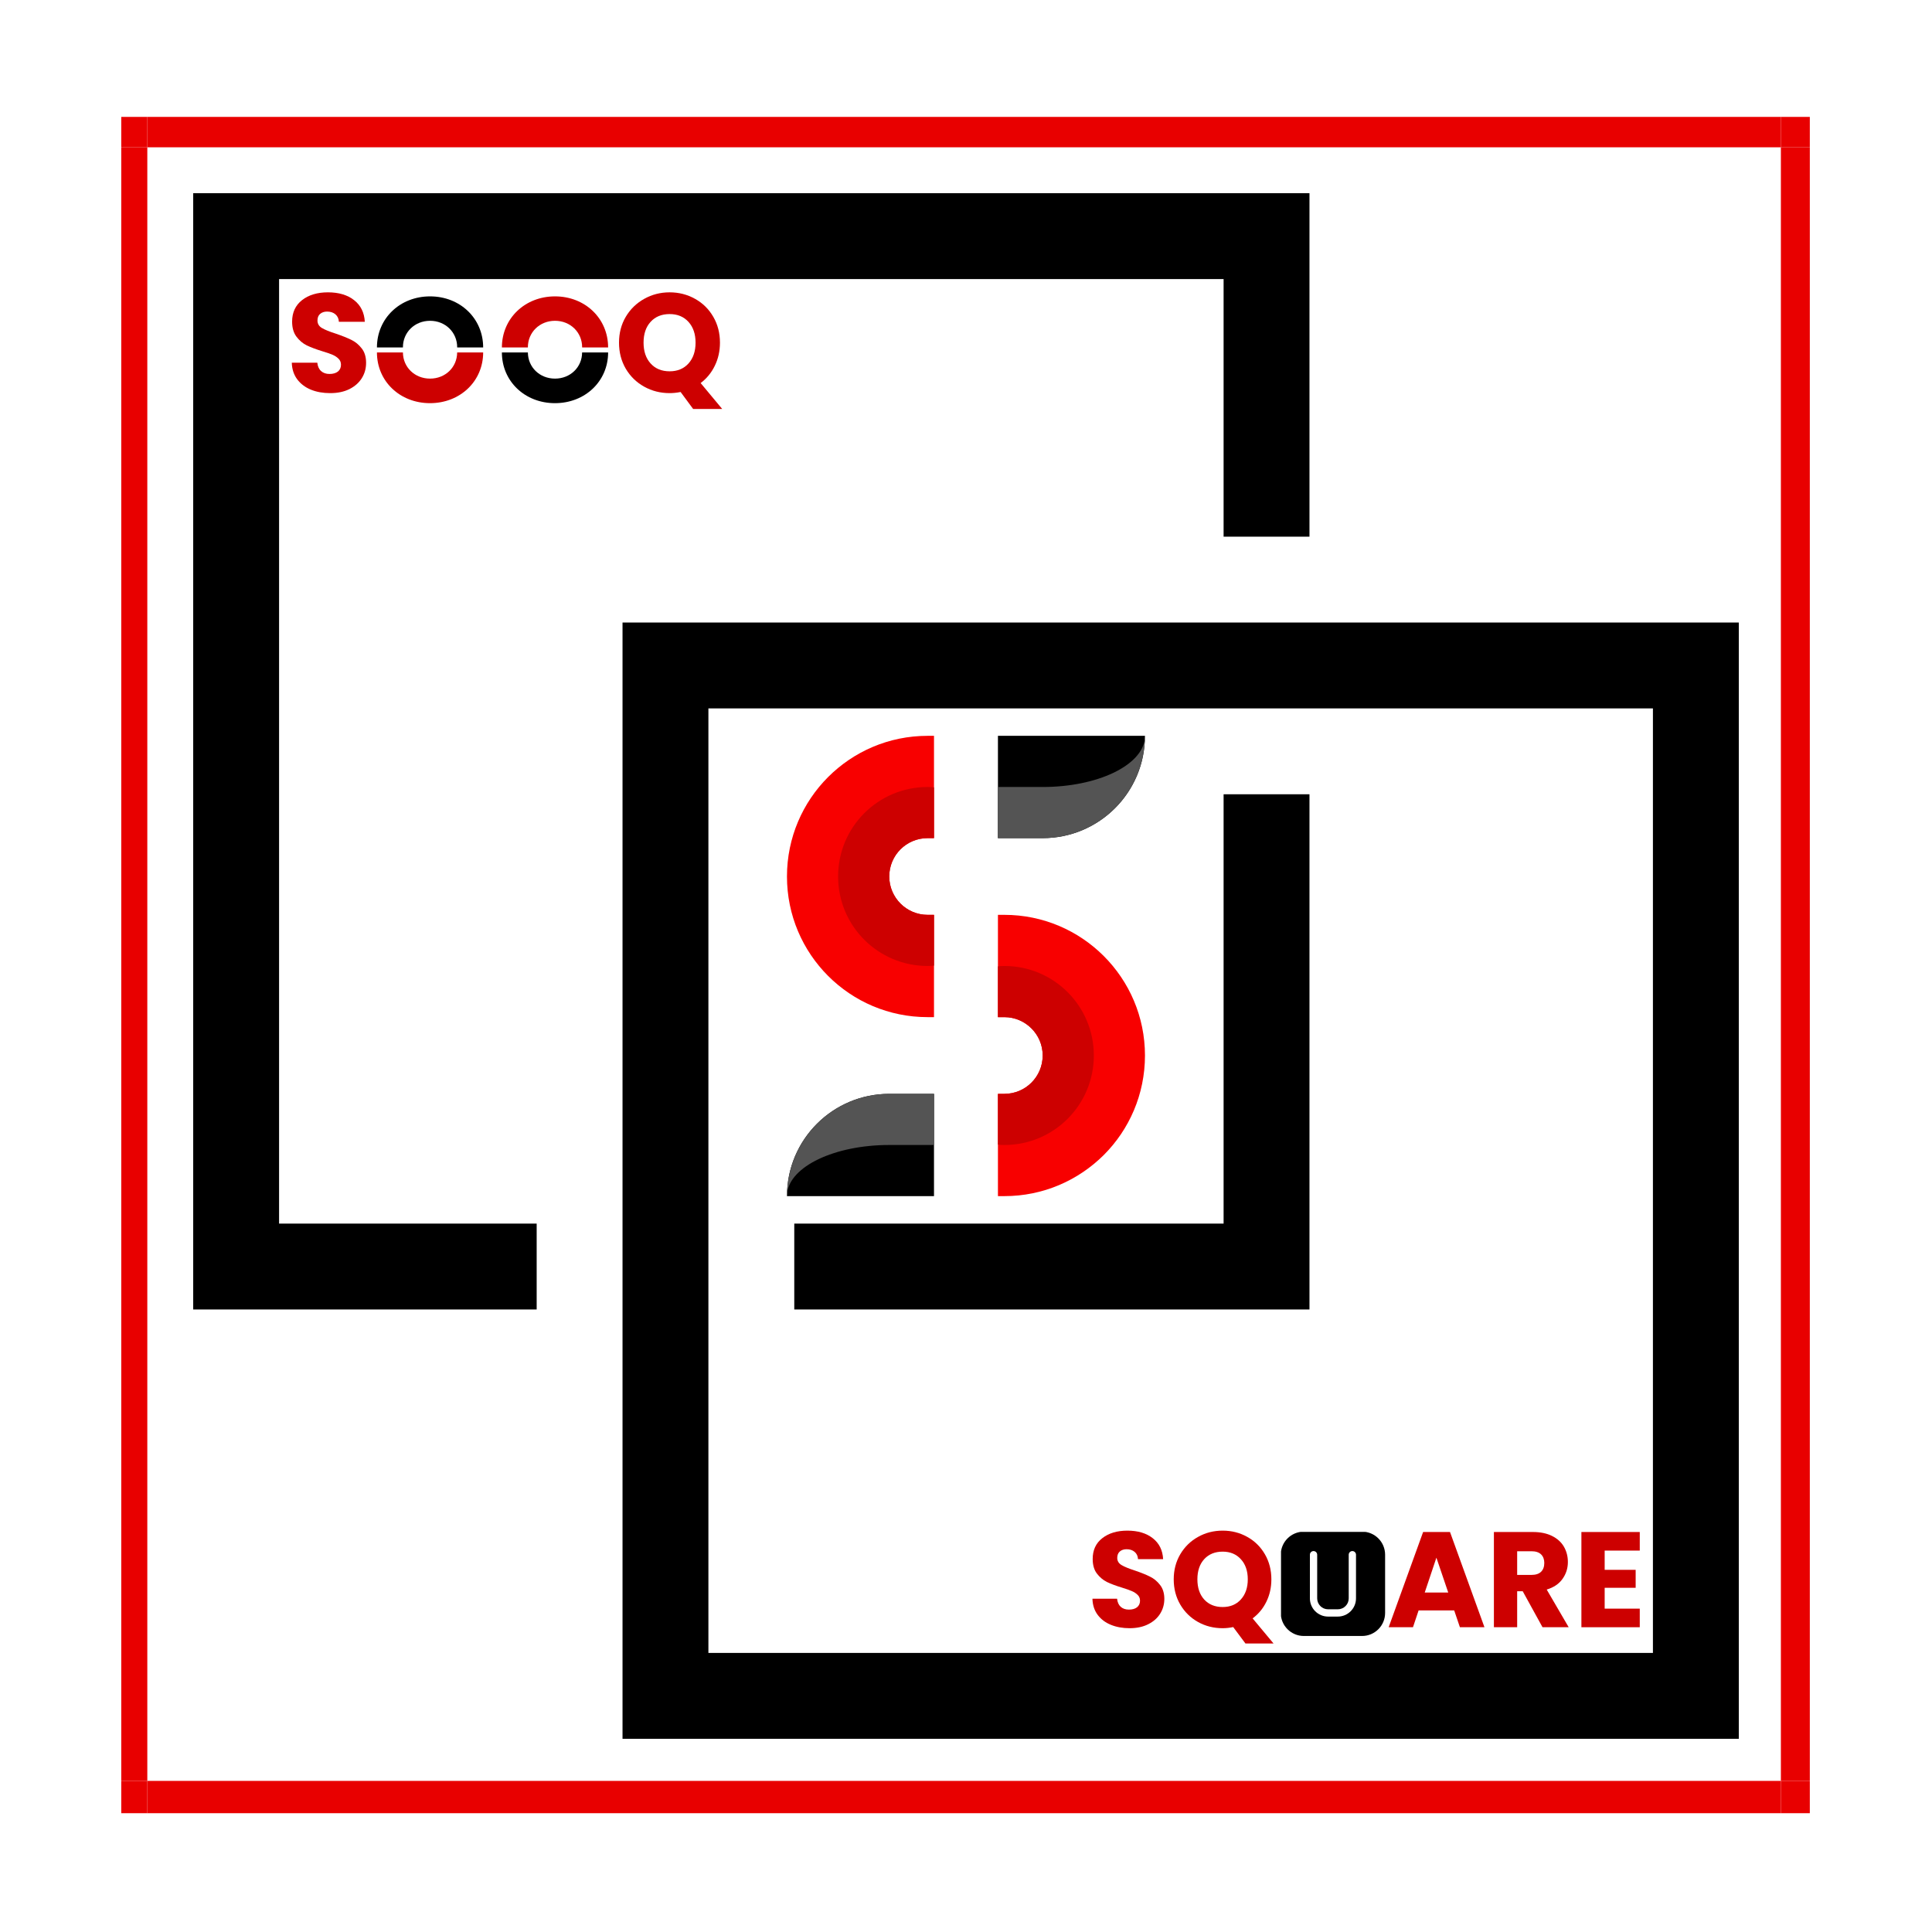 <svg xmlns="http://www.w3.org/2000/svg" xmlns:xlink="http://www.w3.org/1999/xlink" width="500" zoomAndPan="magnify" viewBox="0 0 375 375" height="500" preserveAspectRatio="xMidYMid meet" version="1.0"><defs><g/><clipPath id="586f3d53a7"><path d="M 345 345 L 351.285 345 L 351.285 351.941 L 345 351.941 Z M 345 345 " clip-rule="nonzero"/></clipPath><clipPath id="cf987c3258"><path d="M 23.535 28 L 29 28 L 29 346 L 23.535 346 Z M 23.535 28 " clip-rule="nonzero"/></clipPath><clipPath id="826e917d5f"><path d="M 23.535 345 L 29 345 L 29 351.941 L 23.535 351.941 Z M 23.535 345 " clip-rule="nonzero"/></clipPath><clipPath id="fd842fb728"><path d="M 345 28 L 351.285 28 L 351.285 346 L 345 346 Z M 345 28 " clip-rule="nonzero"/></clipPath><clipPath id="28bf325460"><path d="M 28 345 L 346 345 L 346 351.941 L 28 351.941 Z M 28 345 " clip-rule="nonzero"/></clipPath><clipPath id="0a35d0509b"><path d="M 345 22.691 L 351.285 22.691 L 351.285 29 L 345 29 Z M 345 22.691 " clip-rule="nonzero"/></clipPath><clipPath id="e5e8039c97"><path d="M 23.535 22.691 L 29 22.691 L 29 29 L 23.535 29 Z M 23.535 22.691 " clip-rule="nonzero"/></clipPath><clipPath id="c9961c9a96"><path d="M 28 22.691 L 346 22.691 L 346 29 L 28 29 Z M 28 22.691 " clip-rule="nonzero"/></clipPath><clipPath id="56dd562b75"><path d="M 37.5 37.5 L 255 37.5 L 255 255 L 37.5 255 Z M 37.5 37.5 " clip-rule="nonzero"/></clipPath><clipPath id="db2dc717fe"><path d="M 120 120 L 337.5 120 L 337.5 337.5 L 120 337.5 Z M 120 120 " clip-rule="nonzero"/></clipPath><clipPath id="23a9ed47d3"><path d="M 152.742 142.824 L 182 142.824 L 182 198 L 152.742 198 Z M 152.742 142.824 " clip-rule="nonzero"/></clipPath><clipPath id="eb75565447"><path d="M 152.742 212 L 182 212 L 182 232.074 L 152.742 232.074 Z M 152.742 212 " clip-rule="nonzero"/></clipPath><clipPath id="46c0cffc1f"><path d="M 152.742 212 L 182 212 L 182 232 L 152.742 232 Z M 152.742 212 " clip-rule="nonzero"/></clipPath><clipPath id="2e6ae84988"><path d="M 193 177 L 222.492 177 L 222.492 232.074 L 193 232.074 Z M 193 177 " clip-rule="nonzero"/></clipPath><clipPath id="fcec5dabda"><path d="M 193 142.824 L 222.492 142.824 L 222.492 163 L 193 163 Z M 193 142.824 " clip-rule="nonzero"/></clipPath><clipPath id="a596d2a32d"><path d="M 193 143 L 222.492 143 L 222.492 163 L 193 163 Z M 193 143 " clip-rule="nonzero"/></clipPath><clipPath id="f8af29d758"><path d="M 73.148 68 L 94 68 L 94 78.527 L 73.148 78.527 Z M 73.148 68 " clip-rule="nonzero"/></clipPath><clipPath id="0e2b8c516a"><path d="M 73.148 57.527 L 94 57.527 L 94 68 L 73.148 68 Z M 73.148 57.527 " clip-rule="nonzero"/></clipPath><clipPath id="e26f180f2d"><path d="M 97.402 68 L 118.402 68 L 118.402 78.527 L 97.402 78.527 Z M 97.402 68 " clip-rule="nonzero"/></clipPath><clipPath id="729bdfcf57"><path d="M 97.402 57.527 L 118.402 57.527 L 118.402 68 L 97.402 68 Z M 97.402 57.527 " clip-rule="nonzero"/></clipPath><clipPath id="5879c800f0"><path d="M 248.645 297.344 L 268.895 297.344 L 268.895 317.594 L 248.645 317.594 Z M 248.645 297.344 " clip-rule="nonzero"/></clipPath></defs><rect x="-37.5" width="450" fill="#ffffff" y="-37.5" height="450" fill-opacity="1"/><g clip-path="url(#586f3d53a7)"><path fill="#e80000" d="M 345.668 345.668 L 355.672 345.668 L 355.672 355.672 L 345.668 355.672 Z M 345.668 345.668 " fill-opacity="1" fill-rule="nonzero"/></g><g clip-path="url(#cf987c3258)"><path fill="#e80000" d="M 18.477 28.594 L 28.594 28.594 L 28.594 345.668 L 18.477 345.668 Z M 18.477 28.594 " fill-opacity="1" fill-rule="nonzero"/></g><g clip-path="url(#826e917d5f)"><path fill="#e80000" d="M 18.477 345.668 L 28.594 345.668 L 28.594 355.672 L 18.477 355.672 Z M 18.477 345.668 " fill-opacity="1" fill-rule="nonzero"/></g><g clip-path="url(#fd842fb728)"><path fill="#e80000" d="M 345.668 28.594 L 355.672 28.594 L 355.672 345.668 L 345.668 345.668 Z M 345.668 28.594 " fill-opacity="1" fill-rule="nonzero"/></g><g clip-path="url(#28bf325460)"><path fill="#e80000" d="M 28.594 345.668 L 345.668 345.668 L 345.668 355.672 L 28.594 355.672 Z M 28.594 345.668 " fill-opacity="1" fill-rule="nonzero"/></g><g clip-path="url(#0a35d0509b)"><path fill="#e80000" d="M 345.668 18.477 L 355.672 18.477 L 355.672 28.594 L 345.668 28.594 Z M 345.668 18.477 " fill-opacity="1" fill-rule="nonzero"/></g><g clip-path="url(#e5e8039c97)"><path fill="#e80000" d="M 18.477 18.477 L 28.594 18.477 L 28.594 28.594 L 18.477 28.594 Z M 18.477 18.477 " fill-opacity="1" fill-rule="nonzero"/></g><g clip-path="url(#c9961c9a96)"><path fill="#e80000" d="M 28.594 18.477 L 345.668 18.477 L 345.668 28.594 L 28.594 28.594 Z M 28.594 18.477 " fill-opacity="1" fill-rule="nonzero"/></g><g clip-path="url(#56dd562b75)"><path fill="#000000" d="M 254.168 37.5 L 254.168 104.168 L 237.5 104.168 L 237.5 54.168 L 54.168 54.168 L 54.168 237.5 L 104.168 237.5 L 104.168 254.168 L 37.5 254.168 L 37.5 37.5 Z M 254.168 37.5 " fill-opacity="1" fill-rule="nonzero"/></g><g clip-path="url(#db2dc717fe)"><path fill="#000000" d="M 120.832 120.832 L 337.5 120.832 L 337.5 337.5 L 120.832 337.5 Z M 137.5 320.832 L 320.832 320.832 L 320.832 137.5 L 137.5 137.5 Z M 137.5 320.832 " fill-opacity="1" fill-rule="nonzero"/></g><path fill="#000000" d="M 237.5 237.5 L 237.5 154.168 L 254.168 154.168 L 254.168 254.168 L 154.168 254.168 L 154.168 237.5 Z M 237.5 237.5 " fill-opacity="1" fill-rule="nonzero"/><g clip-path="url(#23a9ed47d3)"><path fill="#f80000" d="M 180.051 142.824 L 181.289 142.824 L 181.289 162.68 L 180.051 162.68 C 175.93 162.68 172.605 166.004 172.605 170.125 C 172.605 172.184 173.449 174.047 174.789 175.387 C 176.129 176.727 177.988 177.57 180.051 177.57 L 181.289 177.57 L 181.289 197.426 L 180.051 197.426 C 164.961 197.426 152.75 185.215 152.75 170.125 C 152.75 162.582 155.801 155.754 160.742 150.816 C 165.68 145.879 172.504 142.824 180.051 142.824 " fill-opacity="1" fill-rule="evenodd"/></g><g clip-path="url(#eb75565447)"><path fill="#000000" d="M 172.605 212.316 L 181.289 212.316 L 181.289 232.168 L 152.75 232.168 C 152.75 221.199 161.633 212.316 172.605 212.316 " fill-opacity="1" fill-rule="evenodd"/></g><g clip-path="url(#46c0cffc1f)"><path fill="#545454" d="M 181.289 212.316 L 181.289 222.242 L 172.605 222.242 C 161.98 222.242 153.297 226.41 152.773 231.648 C 153.023 220.926 161.809 212.316 172.605 212.316 Z M 181.289 212.316 " fill-opacity="1" fill-rule="evenodd"/></g><g clip-path="url(#2e6ae84988)"><path fill="#f80000" d="M 222.238 204.871 C 222.238 212.414 219.188 219.238 214.25 224.18 C 209.285 229.117 202.484 232.168 194.941 232.168 L 193.699 232.168 L 193.699 212.316 L 194.941 212.316 C 199.059 212.316 202.383 208.988 202.383 204.871 C 202.387 202.809 201.543 200.949 200.199 199.609 C 198.859 198.27 197 197.426 194.941 197.426 L 193.699 197.426 L 193.699 177.57 L 194.941 177.57 C 210.004 177.57 222.238 189.781 222.238 204.871 " fill-opacity="1" fill-rule="evenodd"/></g><g clip-path="url(#fcec5dabda)"><path fill="#000000" d="M 202.387 162.68 L 193.699 162.68 L 193.699 142.824 L 222.238 142.824 C 222.238 153.797 213.355 162.68 202.387 162.68 " fill-opacity="1" fill-rule="evenodd"/></g><g clip-path="url(#a596d2a32d)"><path fill="#545454" d="M 222.215 143.348 C 221.965 154.07 213.18 162.68 202.383 162.68 L 193.699 162.68 L 193.699 152.754 L 202.387 152.754 C 213.008 152.754 221.695 148.582 222.215 143.348 " fill-opacity="1" fill-rule="evenodd"/></g><path fill="#cd0000" d="M 212.312 204.871 C 212.312 214.473 204.543 222.242 194.941 222.242 C 194.52 222.242 194.098 222.219 193.699 222.168 L 193.699 212.316 L 194.941 212.316 C 199.059 212.316 202.383 208.988 202.383 204.871 C 202.387 202.809 201.543 200.949 200.199 199.609 C 198.859 198.27 197 197.426 194.941 197.426 L 193.699 197.426 L 193.699 187.574 C 194.098 187.523 194.516 187.496 194.941 187.496 C 204.543 187.496 212.312 195.266 212.312 204.871 " fill-opacity="1" fill-rule="evenodd"/><path fill="#cd0000" d="M 162.676 170.125 C 162.676 160.52 170.445 152.754 180.051 152.754 C 180.473 152.754 180.895 152.777 181.289 152.828 L 181.289 162.68 L 180.051 162.68 C 175.93 162.68 172.605 166.004 172.605 170.125 C 172.605 172.184 173.449 174.047 174.789 175.387 C 176.129 176.727 177.988 177.57 180.051 177.57 L 181.289 177.57 L 181.289 187.422 C 180.895 187.473 180.473 187.496 180.051 187.496 C 170.445 187.496 162.676 179.73 162.676 170.125 " fill-opacity="1" fill-rule="evenodd"/><g fill="#cd0000" fill-opacity="1"><g transform="translate(55.496, 76.117)"><g><path d="M 8.594 0.188 C 7.195 0.188 5.945 -0.035 4.844 -0.484 C 3.738 -0.941 2.852 -1.613 2.188 -2.5 C 1.531 -3.383 1.18 -4.457 1.141 -5.719 L 6.094 -5.719 C 6.164 -5.008 6.41 -4.469 6.828 -4.094 C 7.242 -3.719 7.785 -3.531 8.453 -3.531 C 9.148 -3.531 9.695 -3.688 10.094 -4 C 10.488 -4.32 10.688 -4.766 10.688 -5.328 C 10.688 -5.805 10.523 -6.195 10.203 -6.5 C 9.891 -6.812 9.5 -7.066 9.031 -7.266 C 8.57 -7.461 7.922 -7.688 7.078 -7.938 C 5.836 -8.32 4.828 -8.703 4.047 -9.078 C 3.273 -9.461 2.609 -10.023 2.047 -10.766 C 1.484 -11.516 1.203 -12.488 1.203 -13.688 C 1.203 -15.457 1.844 -16.848 3.125 -17.859 C 4.414 -18.867 6.094 -19.375 8.156 -19.375 C 10.258 -19.375 11.953 -18.867 13.234 -17.859 C 14.523 -16.848 15.219 -15.445 15.312 -13.656 L 10.281 -13.656 C 10.25 -14.27 10.023 -14.754 9.609 -15.109 C 9.191 -15.461 8.656 -15.641 8 -15.641 C 7.438 -15.641 6.984 -15.488 6.641 -15.188 C 6.297 -14.895 6.125 -14.469 6.125 -13.906 C 6.125 -13.281 6.41 -12.797 6.984 -12.453 C 7.566 -12.109 8.477 -11.738 9.719 -11.344 C 10.945 -10.926 11.945 -10.523 12.719 -10.141 C 13.488 -9.766 14.156 -9.211 14.719 -8.484 C 15.281 -7.766 15.562 -6.832 15.562 -5.688 C 15.562 -4.594 15.285 -3.602 14.734 -2.719 C 14.18 -1.832 13.379 -1.125 12.328 -0.594 C 11.273 -0.07 10.031 0.188 8.594 0.188 Z M 8.594 0.188 "/></g></g></g><g fill="#cd0000" fill-opacity="1"><g transform="translate(71.747, 76.117)"><g/></g></g><g fill="#cd0000" fill-opacity="1"><g transform="translate(77.025, 76.117)"><g/></g></g><g fill="#cd0000" fill-opacity="1"><g transform="translate(82.304, 76.117)"><g/></g></g><g fill="#cd0000" fill-opacity="1"><g transform="translate(87.582, 76.117)"><g/></g></g><g fill="#cd0000" fill-opacity="1"><g transform="translate(92.861, 76.117)"><g/></g></g><g fill="#cd0000" fill-opacity="1"><g transform="translate(98.139, 76.117)"><g/></g></g><g fill="#cd0000" fill-opacity="1"><g transform="translate(103.418, 76.117)"><g/></g></g><g fill="#cd0000" fill-opacity="1"><g transform="translate(108.696, 76.117)"><g/></g></g><g fill="#cd0000" fill-opacity="1"><g transform="translate(113.974, 76.117)"><g/></g></g><g fill="#cd0000" fill-opacity="1"><g transform="translate(119.259, 76.117)"><g><path d="M 15.281 3.266 L 12.844 -0.031 C 12.113 0.113 11.406 0.188 10.719 0.188 C 8.926 0.188 7.281 -0.227 5.781 -1.062 C 4.281 -1.895 3.086 -3.055 2.203 -4.547 C 1.328 -6.047 0.891 -7.734 0.891 -9.609 C 0.891 -11.473 1.328 -13.145 2.203 -14.625 C 3.086 -16.113 4.281 -17.273 5.781 -18.109 C 7.281 -18.953 8.926 -19.375 10.719 -19.375 C 12.508 -19.375 14.156 -18.953 15.656 -18.109 C 17.156 -17.273 18.332 -16.113 19.188 -14.625 C 20.051 -13.145 20.484 -11.473 20.484 -9.609 C 20.484 -7.973 20.148 -6.477 19.484 -5.125 C 18.828 -3.77 17.91 -2.648 16.734 -1.766 L 20.922 3.266 Z M 5.656 -9.609 C 5.656 -7.922 6.113 -6.57 7.031 -5.562 C 7.945 -4.551 9.176 -4.047 10.719 -4.047 C 12.238 -4.047 13.457 -4.551 14.375 -5.562 C 15.289 -6.582 15.75 -7.93 15.75 -9.609 C 15.75 -11.285 15.289 -12.629 14.375 -13.641 C 13.457 -14.648 12.238 -15.156 10.719 -15.156 C 9.176 -15.156 7.945 -14.656 7.031 -13.656 C 6.113 -12.656 5.656 -11.305 5.656 -9.609 Z M 5.656 -9.609 "/></g></g></g><g fill="#cd0000" fill-opacity="1"><g transform="translate(140.211, 76.117)"><g/></g></g><g clip-path="url(#f8af29d758)"><path fill="#cd0000" d="M 93.781 68.41 C 93.781 74.004 89.309 78.254 83.461 78.254 C 77.625 78.254 73.164 74.004 73.164 68.41 L 78.207 68.41 C 78.227 71.285 80.504 73.488 83.473 73.488 C 86.441 73.488 88.719 71.285 88.734 68.41 Z M 93.781 68.41 " fill-opacity="1" fill-rule="nonzero"/></g><g clip-path="url(#0e2b8c516a)"><path fill="#000000" d="M 88.738 67.438 C 88.738 67.426 88.738 67.414 88.738 67.402 C 88.738 64.504 86.453 62.266 83.473 62.266 C 80.492 62.266 78.207 64.504 78.207 67.402 C 78.207 67.414 78.207 67.426 78.207 67.438 L 73.164 67.438 C 73.164 61.801 77.637 57.527 83.473 57.527 C 89.309 57.527 93.781 61.801 93.781 67.438 Z M 88.738 67.438 " fill-opacity="1" fill-rule="nonzero"/></g><g clip-path="url(#e26f180f2d)"><path fill="#000000" d="M 118.035 68.41 C 118.035 74.004 113.562 78.254 107.715 78.254 C 101.879 78.254 97.418 74.004 97.418 68.41 L 102.461 68.41 C 102.48 71.285 104.754 73.488 107.727 73.488 C 110.695 73.488 112.973 71.285 112.988 68.41 Z M 118.035 68.41 " fill-opacity="1" fill-rule="nonzero"/></g><g clip-path="url(#729bdfcf57)"><path fill="#cd0000" d="M 112.992 67.438 C 112.992 67.426 112.992 67.414 112.992 67.402 C 112.992 64.504 110.707 62.266 107.727 62.266 C 104.746 62.266 102.461 64.504 102.461 67.402 C 102.461 67.414 102.461 67.426 102.461 67.438 L 97.418 67.438 C 97.418 61.801 101.891 57.527 107.727 57.527 C 113.562 57.527 118.035 61.801 118.035 67.438 Z M 112.992 67.438 " fill-opacity="1" fill-rule="nonzero"/></g><g fill="#cd0000" fill-opacity="1"><g transform="translate(205.531, 315.845)"><g/></g></g><g fill="#cd0000" fill-opacity="1"><g transform="translate(210.934, 315.845)"><g><path d="M 8.312 0.188 C 6.969 0.188 5.758 -0.031 4.688 -0.469 C 3.613 -0.906 2.754 -1.555 2.109 -2.422 C 1.473 -3.285 1.141 -4.32 1.109 -5.531 L 5.891 -5.531 C 5.961 -4.844 6.203 -4.316 6.609 -3.953 C 7.016 -3.598 7.539 -3.422 8.188 -3.422 C 8.852 -3.422 9.379 -3.57 9.766 -3.875 C 10.148 -4.188 10.344 -4.613 10.344 -5.156 C 10.344 -5.613 10.188 -5.988 9.875 -6.281 C 9.57 -6.582 9.195 -6.828 8.75 -7.016 C 8.301 -7.211 7.664 -7.438 6.844 -7.688 C 5.656 -8.051 4.68 -8.414 3.922 -8.781 C 3.172 -9.156 2.52 -9.703 1.969 -10.422 C 1.426 -11.141 1.156 -12.082 1.156 -13.25 C 1.156 -14.969 1.773 -16.312 3.016 -17.281 C 4.266 -18.258 5.891 -18.75 7.891 -18.75 C 9.93 -18.75 11.57 -18.258 12.812 -17.281 C 14.062 -16.312 14.734 -14.957 14.828 -13.219 L 9.953 -13.219 C 9.922 -13.812 9.703 -14.281 9.297 -14.625 C 8.891 -14.969 8.367 -15.141 7.734 -15.141 C 7.191 -15.141 6.754 -14.992 6.422 -14.703 C 6.086 -14.41 5.922 -13.992 5.922 -13.453 C 5.922 -12.859 6.203 -12.395 6.766 -12.062 C 7.328 -11.727 8.207 -11.367 9.406 -10.984 C 10.594 -10.578 11.555 -10.188 12.297 -9.812 C 13.047 -9.445 13.691 -8.91 14.234 -8.203 C 14.785 -7.504 15.062 -6.602 15.062 -5.5 C 15.062 -4.445 14.789 -3.488 14.25 -2.625 C 13.719 -1.77 12.941 -1.086 11.922 -0.578 C 10.91 -0.066 9.707 0.188 8.312 0.188 Z M 8.312 0.188 "/></g></g></g><g fill="#cd0000" fill-opacity="1"><g transform="translate(226.944, 315.845)"><g><path d="M 14.797 3.156 L 12.422 -0.031 C 11.723 0.113 11.039 0.188 10.375 0.188 C 8.633 0.188 7.039 -0.211 5.594 -1.016 C 4.145 -1.828 2.992 -2.957 2.141 -4.406 C 1.297 -5.852 0.875 -7.484 0.875 -9.297 C 0.875 -11.098 1.297 -12.719 2.141 -14.156 C 2.992 -15.602 4.145 -16.727 5.594 -17.531 C 7.039 -18.344 8.633 -18.75 10.375 -18.75 C 12.113 -18.75 13.707 -18.344 15.156 -17.531 C 16.602 -16.727 17.742 -15.602 18.578 -14.156 C 19.41 -12.719 19.828 -11.098 19.828 -9.297 C 19.828 -7.711 19.504 -6.266 18.859 -4.953 C 18.223 -3.648 17.332 -2.57 16.188 -1.719 L 20.25 3.156 Z M 5.469 -9.297 C 5.469 -7.66 5.91 -6.352 6.797 -5.375 C 7.691 -4.406 8.883 -3.922 10.375 -3.922 C 11.844 -3.922 13.02 -4.41 13.906 -5.391 C 14.801 -6.379 15.25 -7.68 15.25 -9.297 C 15.25 -10.93 14.801 -12.234 13.906 -13.203 C 13.02 -14.18 11.844 -14.672 10.375 -14.672 C 8.883 -14.672 7.691 -14.188 6.797 -13.219 C 5.91 -12.25 5.469 -10.941 5.469 -9.297 Z M 5.469 -9.297 "/></g></g></g><g fill="#cd0000" fill-opacity="1"><g transform="translate(247.52, 315.845)"><g/></g></g><g fill="#cd0000" fill-opacity="1"><g transform="translate(252.918, 315.845)"><g/></g></g><g fill="#cd0000" fill-opacity="1"><g transform="translate(258.316, 315.845)"><g/></g></g><g fill="#cd0000" fill-opacity="1"><g transform="translate(263.714, 315.845)"><g/></g></g><g fill="#cd0000" fill-opacity="1"><g transform="translate(269.117, 315.845)"><g><path d="M 13.141 -3.266 L 6.234 -3.266 L 5.141 0 L 0.422 0 L 7.109 -18.484 L 12.328 -18.484 L 19.016 0 L 14.25 0 Z M 11.984 -6.734 L 9.688 -13.5 L 7.422 -6.734 Z M 11.984 -6.734 "/></g></g></g><g fill="#cd0000" fill-opacity="1"><g transform="translate(288.34, 315.845)"><g><path d="M 11.062 0 L 7.219 -6.984 L 6.141 -6.984 L 6.141 0 L 1.625 0 L 1.625 -18.484 L 9.188 -18.484 C 10.645 -18.484 11.883 -18.227 12.906 -17.719 C 13.938 -17.207 14.707 -16.508 15.219 -15.625 C 15.727 -14.738 15.984 -13.75 15.984 -12.656 C 15.984 -11.438 15.633 -10.344 14.938 -9.375 C 14.25 -8.406 13.227 -7.719 11.875 -7.312 L 16.141 0 Z M 6.141 -10.156 L 8.922 -10.156 C 9.742 -10.156 10.363 -10.359 10.781 -10.766 C 11.195 -11.172 11.406 -11.742 11.406 -12.484 C 11.406 -13.18 11.195 -13.734 10.781 -14.141 C 10.363 -14.547 9.742 -14.75 8.922 -14.75 L 6.141 -14.75 Z M 6.141 -10.156 "/></g></g></g><g fill="#cd0000" fill-opacity="1"><g transform="translate(305.324, 315.845)"><g><path d="M 6.141 -14.875 L 6.141 -11.141 L 12.156 -11.141 L 12.156 -7.656 L 6.141 -7.656 L 6.141 -3.609 L 12.953 -3.609 L 12.953 0 L 1.625 0 L 1.625 -18.484 L 12.953 -18.484 L 12.953 -14.875 Z M 6.141 -14.875 "/></g></g></g><g clip-path="url(#5879c800f0)"><path fill="#000000" d="M 248.598 301.77 C 248.598 299.297 250.602 297.293 253.074 297.293 L 264.375 297.293 C 266.848 297.293 268.848 299.297 268.848 301.77 L 268.848 313.07 C 268.848 315.543 266.848 317.543 264.375 317.543 L 253.074 317.543 C 250.602 317.543 248.598 315.543 248.598 313.07 Z M 255.664 301.77 C 255.664 301.379 255.348 301.062 254.957 301.062 C 254.566 301.062 254.25 301.379 254.25 301.77 L 254.25 310.246 C 254.25 312.195 255.832 313.777 257.781 313.777 L 259.664 313.777 C 261.617 313.777 263.199 312.195 263.199 310.246 L 263.199 301.77 C 263.199 301.379 262.883 301.062 262.492 301.062 C 262.102 301.062 261.785 301.379 261.785 301.77 L 261.785 310.246 C 261.785 311.414 260.836 312.363 259.664 312.363 L 257.781 312.363 C 256.613 312.363 255.664 311.414 255.664 310.246 Z M 255.664 301.77 " fill-opacity="1" fill-rule="evenodd"/></g></svg>